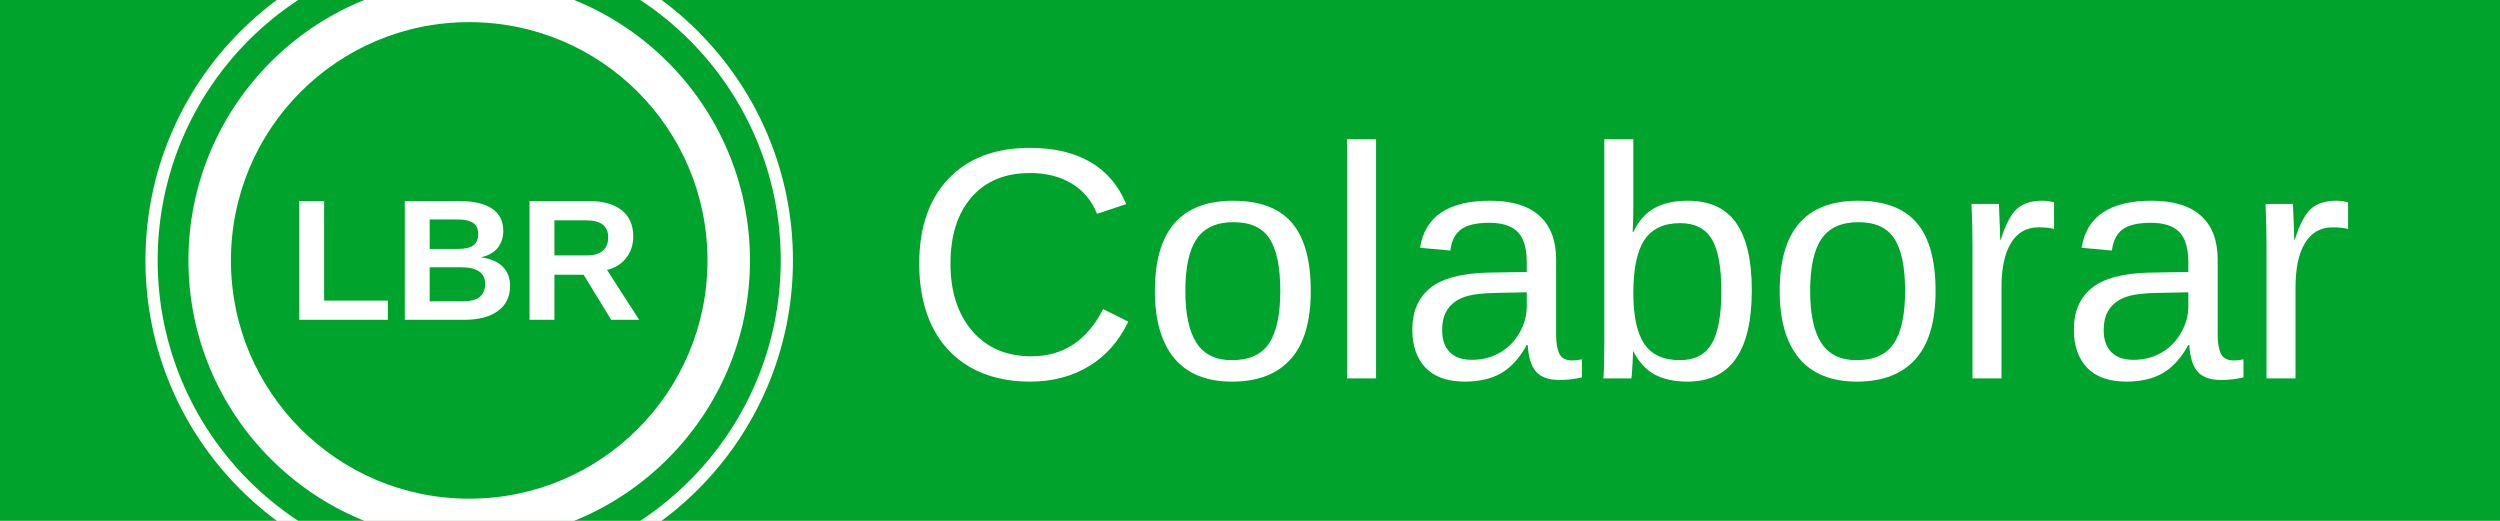 <?xml version="1.0" encoding="UTF-8" standalone="no"?>
<!-- Created with Inkscape (http://www.inkscape.org/) -->

<svg
   xmlns:dc="http://purl.org/dc/elements/1.1/"
   xmlns:cc="http://creativecommons.org/ns#"
   xmlns:rdf="http://www.w3.org/1999/02/22-rdf-syntax-ns#"
   xmlns:svg="http://www.w3.org/2000/svg"
   xmlns="http://www.w3.org/2000/svg"
   xmlns:sodipodi="http://sodipodi.sourceforge.net/DTD/sodipodi-0.dtd"
   xmlns:inkscape="http://www.inkscape.org/namespaces/inkscape"
   width="512"
   height="106.667"
   viewBox="0 0 480 100"
   id="svg2"
   version="1.1"
   inkscape:version="0.92.1 unknown"
   sodipodi:docname="lbr-button-image.svg">
  <defs
     id="defs4" />
  <sodipodi:namedview
     id="base"
     pagecolor="#ffffff"
     bordercolor="#666666"
     borderopacity="1"
     inkscape:pageopacity="1"
     inkscape:pageshadow="2"
     inkscape:zoom="0.70710678"
     inkscape:cx="381.72299"
     inkscape:cy="35.488312"
     inkscape:document-units="px"
     inkscape:current-layer="layer1"
     showgrid="false"
     units="px"
     inkscape:showpageshadow="false"
     inkscape:window-width="1366"
     inkscape:window-height="688"
     inkscape:window-x="0"
     inkscape:window-y="0"
     inkscape:window-maximized="1"
     borderlayer="false"
     showborder="true"
     showguides="true">
    <inkscape:grid
       type="axonomgrid"
       id="grid4145"
       empspacing="5"
       color="#3f3fff"
       opacity="0.584"
       empcolor="#3f3fff"
       empopacity="0.141" />
  </sodipodi:namedview>
  <g
     inkscape:label="Layer 1"
     inkscape:groupmode="layer"
     id="layer1"
     transform="translate(0,-952.362)">
    <rect
       style="color:#000000;clip-rule:nonzero;display:inline;overflow:visible;visibility:visible;opacity:1;isolation:auto;mix-blend-mode:normal;color-interpolation:sRGB;color-interpolation-filters:linearRGB;solid-color:#000000;solid-opacity:1;fill:#00a42c;fill-opacity:1;fill-rule:nonzero;stroke:none;stroke-width:10;stroke-linecap:round;stroke-linejoin:round;stroke-miterlimit:4;stroke-dasharray:none;stroke-dashoffset:0;stroke-opacity:1;color-rendering:auto;image-rendering:auto;shape-rendering:auto;text-rendering:auto;enable-background:accumulate"
       id="rect4145-8-1-9"
       width="480"
       height="100"
       x="-7.5734865e-06"
       y="952.362"
       rx="0"
       ry="0" />
    <g
       id="g992"
       transform="translate(-7.5)">
      <g
         id="text4163-9-2-1"
         style="font-style:normal;font-weight:normal;font-size:62.573px;line-height:125%;font-family:sans-serif;letter-spacing:0px;word-spacing:0px;fill:#000000;fill-opacity:1;stroke:none;stroke-width:0.74px;stroke-linecap:butt;stroke-linejoin:miter;stroke-opacity:1"
         transform="matrix(1.013,0,0,1.013,-179.106,936.65)">
        <path
           inkscape:connector-curvature="0"
           id="path5122"
           style="fill:#ffffff;stroke-width:0.74px"
           d="m 379.455,48.302 q -7.149,0 -11.121,4.614 -3.972,4.583 -3.972,12.588 0,7.913 4.125,12.741 4.155,4.797 11.213,4.797 9.044,0 13.596,-8.952 l 4.766,2.383 q -2.658,5.561 -7.485,8.463 -4.797,2.903 -11.152,2.903 -6.508,0 -11.274,-2.689 -4.736,-2.719 -7.241,-7.73 -2.475,-5.041 -2.475,-11.916 0,-10.296 5.561,-16.132 5.561,-5.836 15.399,-5.836 6.874,0 11.488,2.689 4.614,2.689 6.783,7.974 l -5.53,1.833 q -1.497,-3.758 -4.827,-5.744 -3.3,-1.986 -7.852,-1.986 z" />
        <path
           inkscape:connector-curvature="0"
           id="path5124"
           style="fill:#ffffff;stroke-width:0.74px"
           d="m 432.648,70.667 q 0,8.677 -3.819,12.924 -3.819,4.247 -11.091,4.247 -7.241,0 -10.938,-4.4 -3.697,-4.43 -3.697,-12.771 0,-17.11 14.818,-17.11 7.577,0 11.152,4.186 3.575,4.155 3.575,12.924 z m -5.775,0 q 0,-6.844 -2.047,-9.93 -2.017,-3.116 -6.813,-3.116 -4.827,0 -6.997,3.178 -2.139,3.147 -2.139,9.869 0,6.538 2.108,9.838 2.139,3.269 6.691,3.269 4.95,0 7.058,-3.178 2.139,-3.178 2.139,-9.93 z" />
        <path
           inkscape:connector-curvature="0"
           id="path5126"
           style="fill:#ffffff;stroke-width:0.74px"
           d="M 439.522,87.226 V 41.886 h 5.5 v 45.341 z" />
        <path
           inkscape:connector-curvature="0"
           id="path5128"
           style="fill:#ffffff;stroke-width:0.74px"
           d="m 461.887,87.837 q -4.98,0 -7.486,-2.628 -2.505,-2.628 -2.505,-7.211 0,-5.133 3.361,-7.883 3.391,-2.75 10.907,-2.933 l 7.424,-0.122 v -1.803 q 0,-4.033 -1.711,-5.775 -1.711,-1.742 -5.377,-1.742 -3.697,0 -5.377,1.253 -1.68,1.253 -2.017,4.002 l -5.744,-0.519 q 1.405,-8.921 13.26,-8.921 6.233,0 9.38,2.872 3.147,2.841 3.147,8.249 v 14.238 q 0,2.444 0.642,3.697 0.642,1.222 2.444,1.222 0.794,0 1.803,-0.214 v 3.422 q -2.078,0.489 -4.247,0.489 -3.055,0 -4.461,-1.589 -1.375,-1.619 -1.558,-5.041 h -0.183 q -2.108,3.789 -4.919,5.377 -2.78,1.558 -6.783,1.558 z m 1.253,-4.125 q 3.025,0 5.377,-1.375 2.353,-1.375 3.697,-3.758 1.375,-2.414 1.375,-4.95 v -2.719 l -6.019,0.122 q -3.88,0.061 -5.897,0.794 -1.986,0.733 -3.055,2.261 -1.069,1.528 -1.069,4.002 0,2.689 1.436,4.155 1.467,1.467 4.155,1.467 z" />
        <path
           inkscape:connector-curvature="0"
           id="path5130"
           style="fill:#ffffff;stroke-width:0.74px"
           d="m 516.241,70.544 q 0,17.293 -12.16,17.293 -3.758,0 -6.263,-1.344 -2.475,-1.375 -4.033,-4.4 h -0.061 q 0,0.947 -0.122,2.903 -0.122,1.925 -0.183,2.23 h -5.316 q 0.183,-1.65 0.183,-6.813 V 41.886 h 5.5 v 12.924 q 0,1.986 -0.122,4.675 h 0.122 q 1.528,-3.178 4.033,-4.552 2.536,-1.375 6.263,-1.375 6.263,0 9.196,4.216 2.964,4.216 2.964,12.771 z m -5.775,0.183 q 0,-6.936 -1.833,-9.93 -1.833,-2.994 -5.958,-2.994 -4.644,0 -6.783,3.178 -2.108,3.178 -2.108,10.083 0,6.508 2.078,9.624 2.078,3.086 6.752,3.086 4.155,0 5.988,-3.055 1.864,-3.086 1.864,-9.991 z" />
        <path
           inkscape:connector-curvature="0"
           id="path5132"
           style="fill:#ffffff;stroke-width:0.74px"
           d="m 551.071,70.667 q 0,8.677 -3.819,12.924 -3.819,4.247 -11.091,4.247 -7.241,0 -10.938,-4.4 -3.697,-4.43 -3.697,-12.771 0,-17.11 14.818,-17.11 7.577,0 11.152,4.186 3.575,4.155 3.575,12.924 z m -5.775,0 q 0,-6.844 -2.047,-9.93 -2.017,-3.116 -6.813,-3.116 -4.827,0 -6.997,3.178 -2.139,3.147 -2.139,9.869 0,6.538 2.108,9.838 2.139,3.269 6.691,3.269 4.95,0 7.058,-3.178 2.139,-3.178 2.139,-9.93 z" />
        <path
           inkscape:connector-curvature="0"
           id="path5134"
           style="fill:#ffffff;stroke-width:0.74px"
           d="M 558.068,87.226 V 61.867 q 0,-3.483 -0.183,-7.699 h 5.194 q 0.244,5.622 0.244,6.752 h 0.122 q 1.314,-4.247 3.025,-5.805 1.711,-1.558 4.827,-1.558 1.1,0 2.23,0.306 v 5.041 q -1.1,-0.306 -2.933,-0.306 -3.422,0 -5.225,2.964 -1.803,2.933 -1.803,8.433 v 17.232 z" />
        <path
           inkscape:connector-curvature="0"
           id="path5136"
           style="fill:#ffffff;stroke-width:0.74px"
           d="m 587.277,87.837 q -4.98,0 -7.485,-2.628 -2.505,-2.628 -2.505,-7.211 0,-5.133 3.361,-7.883 3.391,-2.75 10.907,-2.933 l 7.424,-0.122 v -1.803 q 0,-4.033 -1.711,-5.775 -1.711,-1.742 -5.377,-1.742 -3.697,0 -5.377,1.253 -1.68,1.253 -2.017,4.002 l -5.744,-0.519 q 1.405,-8.921 13.26,-8.921 6.233,0 9.38,2.872 3.147,2.841 3.147,8.249 v 14.238 q 0,2.444 0.642,3.697 0.642,1.222 2.444,1.222 0.794,0 1.803,-0.214 v 3.422 q -2.078,0.489 -4.247,0.489 -3.055,0 -4.461,-1.589 -1.375,-1.619 -1.558,-5.041 h -0.183 q -2.108,3.789 -4.919,5.377 -2.78,1.558 -6.783,1.558 z m 1.253,-4.125 q 3.025,0 5.377,-1.375 2.353,-1.375 3.697,-3.758 1.375,-2.414 1.375,-4.95 v -2.719 l -6.019,0.122 q -3.88,0.061 -5.897,0.794 -1.986,0.733 -3.055,2.261 -1.069,1.528 -1.069,4.002 0,2.689 1.436,4.155 1.467,1.467 4.155,1.467 z" />
        <path
           inkscape:connector-curvature="0"
           id="path5138"
           style="fill:#ffffff;stroke-width:0.74px"
           d="M 613.797,87.226 V 61.867 q 0,-3.483 -0.183,-7.699 h 5.194 q 0.244,5.622 0.244,6.752 h 0.122 q 1.314,-4.247 3.025,-5.805 1.711,-1.558 4.827,-1.558 1.1,0 2.23,0.306 v 5.041 q -1.1,-0.306 -2.933,-0.306 -3.422,0 -5.225,2.964 -1.803,2.933 -1.803,8.433 v 17.232 z" />
      </g>
      <g
         transform="translate(15.825,-5.9509277e-4)"
         id="g888">
        <g
           id="g880">
          <path
             inkscape:connector-curvature="0"
             id="path4147-3-7-3"
             d="m 81.762,948.456 c -29.739,0 -53.906,24.167 -53.906,53.906 0,29.739 24.167,53.906 53.906,53.906 29.739,0 53.906,-24.167 53.906,-53.906 0,-29.739 -24.167,-53.906 -53.906,-53.906 z m 0,8.156 c 25.297,0 45.75,20.453 45.75,45.75 0,25.297 -20.453,45.748 -45.75,45.748 -25.297,0 -45.748,-20.451 -45.748,-45.748 0,-25.297 20.451,-45.75 45.748,-45.75 z"
             style="color:#000000;font-style:normal;font-variant:normal;font-weight:normal;font-stretch:normal;font-size:medium;line-height:normal;font-family:sans-serif;text-indent:0;text-align:start;text-decoration:none;text-decoration-line:none;text-decoration-style:solid;text-decoration-color:#000000;letter-spacing:normal;word-spacing:normal;text-transform:none;writing-mode:lr-tb;direction:ltr;baseline-shift:baseline;text-anchor:start;white-space:normal;clip-rule:nonzero;display:inline;overflow:visible;visibility:visible;opacity:1;isolation:auto;mix-blend-mode:normal;color-interpolation:sRGB;color-interpolation-filters:linearRGB;solid-color:#000000;solid-opacity:1;fill:#ffffff;fill-opacity:1;fill-rule:nonzero;stroke:none;stroke-width:2.998;stroke-linecap:round;stroke-linejoin:round;stroke-miterlimit:4;stroke-dasharray:none;stroke-dashoffset:0;stroke-opacity:1;color-rendering:auto;image-rendering:auto;shape-rendering:auto;text-rendering:auto;enable-background:accumulate" />
          <path
             sodipodi:nodetypes="ccccccscsccccssccscsscsccscscccsscsccscsssccscsccccccc"
             id="path4147-3-7-3-3"
             style="color:#000000;font-style:normal;font-variant:normal;font-weight:normal;font-stretch:normal;font-size:medium;line-height:normal;font-family:sans-serif;text-indent:0;text-align:start;text-decoration:none;text-decoration-line:none;text-decoration-style:solid;text-decoration-color:#000000;letter-spacing:normal;word-spacing:normal;text-transform:none;writing-mode:lr-tb;direction:ltr;baseline-shift:baseline;text-anchor:start;white-space:normal;clip-rule:nonzero;display:inline;overflow:visible;visibility:visible;opacity:1;isolation:auto;mix-blend-mode:normal;color-interpolation:sRGB;color-interpolation-filters:linearRGB;solid-color:#000000;solid-opacity:1;fill:#ffffff;fill-opacity:1;fill-rule:nonzero;stroke:none;stroke-width:2.998;stroke-linecap:round;stroke-linejoin:round;stroke-miterlimit:4;stroke-dasharray:none;stroke-dashoffset:0;stroke-opacity:1;color-rendering:auto;image-rendering:auto;shape-rendering:auto;text-rendering:auto;enable-background:accumulate"
             d="m 109.018,1013.765 -5.293,-8.659 h -5.6 v 8.659 h -4.775 v -22.806 h 11.395 c 2.719,0 4.818,0.588 6.296,1.764 1.478,1.165 2.217,2.843 2.217,5.034 0,1.597 -0.453,2.978 -1.36,4.143 -0.906,1.155 -2.131,1.915 -3.674,2.282 l 6.167,9.582 z m -0.566,-15.813 c 0,-2.19 -1.403,-3.286 -4.208,-3.286 h -6.118 v 6.733 h 6.248 c 1.338,0 2.352,-0.302 3.043,-0.906 0.691,-0.604 1.036,-1.451 1.036,-2.541 z m -18.84,9.307 c 0,2.072 -0.777,3.674 -2.331,4.807 -1.554,1.133 -3.712,1.7 -6.474,1.7 H 69.396 v -22.806 h 10.44 c 2.784,0 4.888,0.486 6.312,1.457 1.435,0.96 2.153,2.385 2.153,4.273 0,1.295 -0.361,2.39 -1.084,3.286 -0.712,0.885 -1.802,1.484 -3.269,1.797 1.845,0.216 3.248,0.798 4.208,1.748 0.971,0.939 1.457,2.185 1.457,3.739 z m -6.118,-9.922 c 0,-1.025 -0.329,-1.753 -0.987,-2.185 -0.647,-0.432 -1.613,-0.647 -2.897,-0.647 h -5.438 v 5.649 h 5.471 c 1.349,0 2.325,-0.232 2.93,-0.696 0.615,-0.475 0.923,-1.181 0.923,-2.12 z m 1.327,9.55 c 0,-2.137 -1.532,-3.205 -4.597,-3.205 h -6.053 v 6.539 h 6.231 c 1.532,0 2.649,-0.275 3.35,-0.826 0.712,-0.561 1.068,-1.397 1.068,-2.509 z m -35.689,6.879 v -22.806 h 4.775 v 19.115 h 12.236 v 3.691 z"
             inkscape:connector-curvature="0" />
        </g>
        <circle
           style="color:#000000;clip-rule:nonzero;display:inline;overflow:visible;visibility:visible;opacity:1;isolation:auto;mix-blend-mode:normal;color-interpolation:sRGB;color-interpolation-filters:linearRGB;solid-color:#000000;solid-opacity:1;fill:none;fill-opacity:1;fill-rule:nonzero;stroke:#fffffc;stroke-width:2.344;stroke-linecap:round;stroke-linejoin:round;stroke-miterlimit:4;stroke-dasharray:none;stroke-dashoffset:0;stroke-opacity:1;color-rendering:auto;image-rendering:auto;shape-rendering:auto;text-rendering:auto;enable-background:accumulate"
           id="path882"
           cx="81.762"
           cy="1002.362"
           r="60.988" />
      </g>
    </g>
  </g>
</svg>
